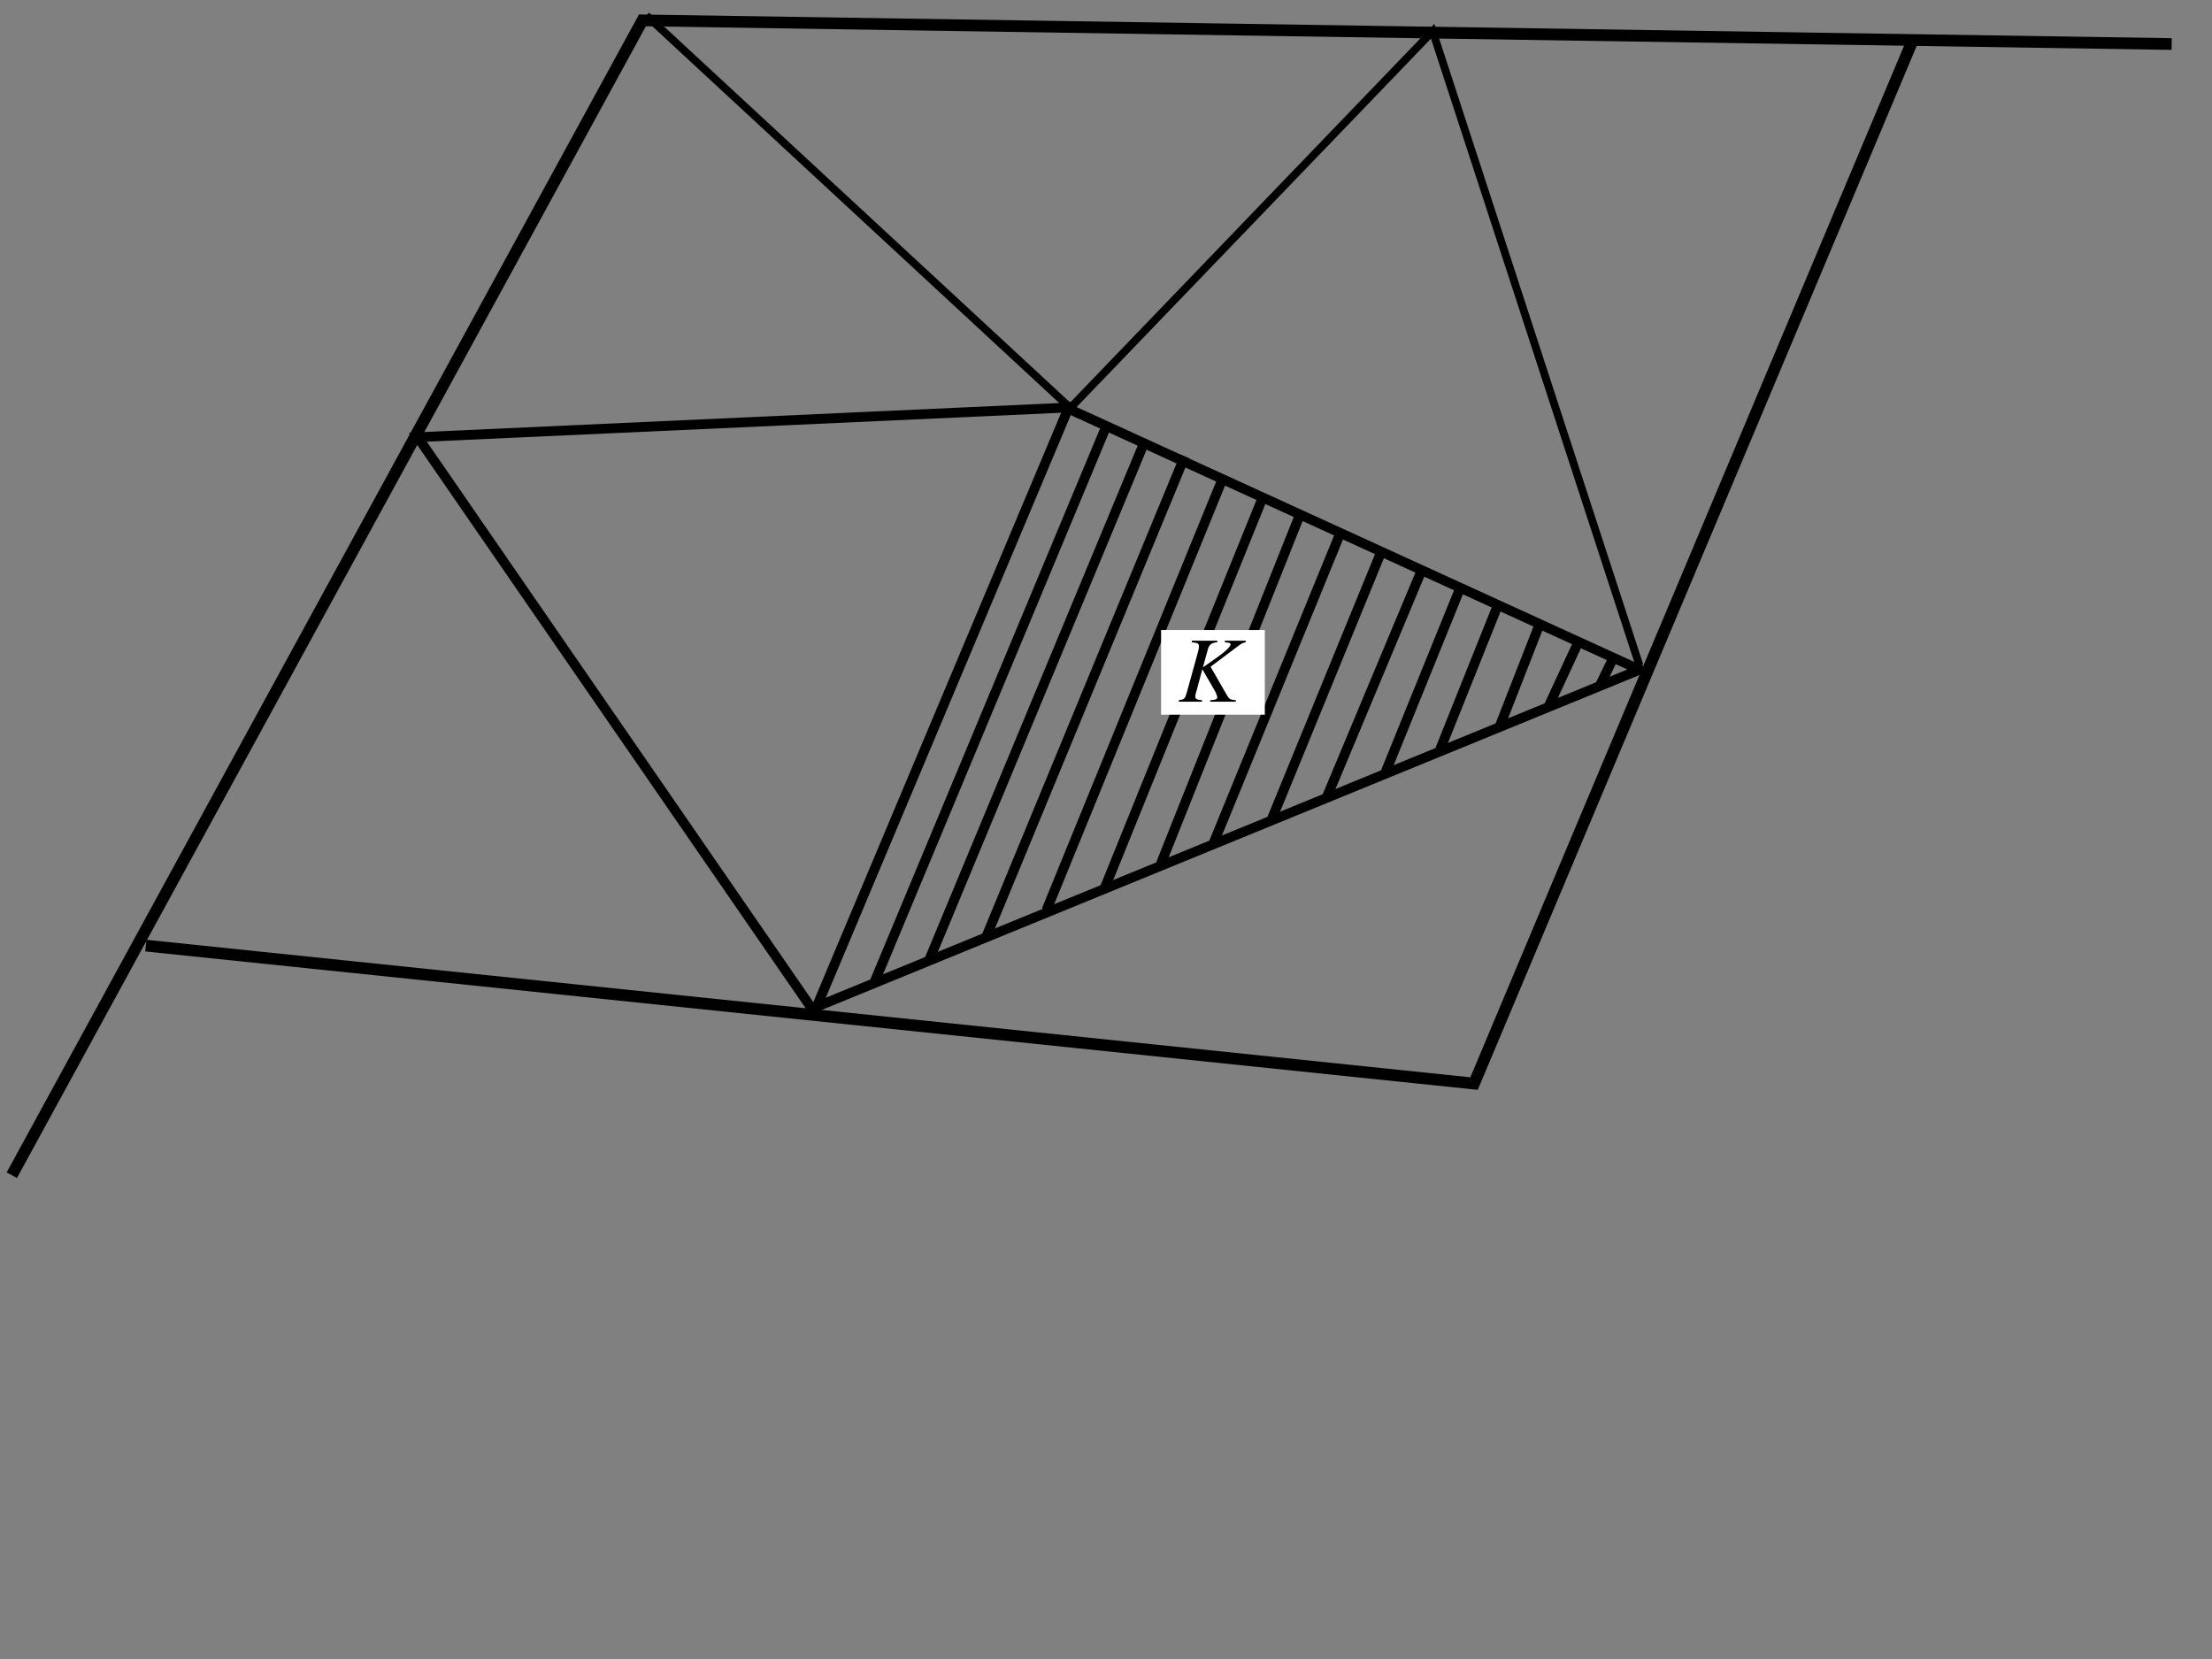 <?xml version="1.0" encoding="UTF-8" standalone="no"?>
<!-- Created with Inkscape (http://www.inkscape.org/) -->

<svg
   xmlns:ns0="http://www.iki.fi/pav/software/textext/"
   xmlns:dc="http://purl.org/dc/elements/1.1/"
   xmlns:cc="http://creativecommons.org/ns#"
   xmlns:rdf="http://www.w3.org/1999/02/22-rdf-syntax-ns#"
   xmlns:svg="http://www.w3.org/2000/svg"
   xmlns="http://www.w3.org/2000/svg"
   xmlns:xlink="http://www.w3.org/1999/xlink"
   xmlns:sodipodi="http://sodipodi.sourceforge.net/DTD/sodipodi-0.dtd"
   xmlns:inkscape="http://www.inkscape.org/namespaces/inkscape"
   width="283.465"
   height="212.598"
   id="svg2"
   version="1.1"
   inkscape:version="0.47pre4 r22446"
   sodipodi:docname="New document 1">
  <rect width="100%" height="100%" fill="#808080" stroke="none"/>
  <sodipodi:namedview
     id="base"
     pagecolor="#ffffff"
     bordercolor="#666666"
     borderopacity="1.0"
     inkscape:pageopacity="0.0"
     inkscape:pageshadow="2"
     inkscape:zoom="1.979899"
     inkscape:cx="70.61963"
     inkscape:cy="140.91396"
     inkscape:document-units="px"
     inkscape:current-layer="layer1"
     showgrid="false"
     units="cm"
     inkscape:window-width="1024"
     inkscape:window-height="685"
     inkscape:window-x="0"
     inkscape:window-y="30"
     inkscape:window-maximized="1" />
  <defs
     id="defs4">
    <inkscape:perspective
       id="perspective10"
       inkscape:persp3d-origin="372.04724 : 350.78739 : 1"
       inkscape:vp_z="744.09448 : 526.18109 : 1"
       inkscape:vp_y="0 : 1000 : 0"
       inkscape:vp_x="0 : 526.18109 : 1"
       sodipodi:type="inkscape:persp3d" />
  </defs>
  <g
     transform="translate(0,-839.762)"
     id="layer1"
     inkscape:groupmode="layer"
     inkscape:label="Layer 1">
    <path
       sodipodi:nodetypes="ccc"
       id="path2816"
       d="M 1.515,990.361 82.327,842.374 278.297,845.404"
       style="fill:none;stroke:#000000;stroke-width:1.5;stroke-linecap:butt;stroke-linejoin:miter;stroke-miterlimit:4;stroke-opacity:1;stroke-dasharray:none" />
    <path
       sodipodi:nodetypes="ccc"
       transform="translate(0,839.762)"
       id="path3590"
       d="M 18.688,121.18 188.899,138.857 244.962,5.517"
       style="fill:none;stroke:#000000;stroke-width:1.5;stroke-linecap:butt;stroke-linejoin:miter;stroke-opacity:1;stroke-miterlimit:4;stroke-dasharray:none" />
    <path
       transform="translate(0,839.762)"
       id="path3592"
       d="M 53.538,56.025 104.046,129.261 210.112,85.824 136.623,52.237 53.538,56.025 z"
       style="fill:none;stroke:#000000;stroke-width:1.25;stroke-linecap:butt;stroke-linejoin:miter;stroke-opacity:1;stroke-miterlimit:4;stroke-dasharray:none"
       sodipodi:nodetypes="ccccc" />
    <path
       sodipodi:nodetypes="cc"
       transform="translate(0,839.762)"
       id="path3594"
       d="M 137.233,51.54 104.551,129.261"
       style="fill:none;stroke:#000000;stroke-width:1.25;stroke-linecap:butt;stroke-linejoin:miter;stroke-opacity:1;stroke-miterlimit:4;stroke-dasharray:none" />
    <path
       sodipodi:nodetypes="cccc"
       transform="translate(0,839.762)"
       id="path3596"
       d="M 82.833,1.982 137.159,52.28 183.595,4.002 210.112,85.319"
       style="fill:none;stroke:#000000;stroke-width:1px;stroke-linecap:butt;stroke-linejoin:miter;stroke-opacity:1" />
    <path
       style="fill:none;stroke:#000000;stroke-width:1.25;stroke-linecap:butt;stroke-linejoin:miter;stroke-miterlimit:4;stroke-opacity:1;stroke-dasharray:none"
       d="m 141.844,894.207 -29.778,71.407"
       id="path3598"
       sodipodi:nodetypes="cc" />
    <path
       sodipodi:nodetypes="cc"
       id="path3600"
       d="M 146.581,896.606 118.95,963.089"
       style="fill:none;stroke:#000000;stroke-width:1.25;stroke-linecap:butt;stroke-linejoin:miter;stroke-miterlimit:4;stroke-opacity:1;stroke-dasharray:none" />
    <path
       style="fill:none;stroke:#000000;stroke-width:1.25;stroke-linecap:butt;stroke-linejoin:miter;stroke-miterlimit:4;stroke-opacity:1;stroke-dasharray:none"
       d="m 151.824,898.248 -25.485,61.684"
       id="path3602"
       sodipodi:nodetypes="cc" />
    <path
       sodipodi:nodetypes="cc"
       id="path3604"
       d="m 156.813,900.773 -22.707,55.623"
       style="fill:none;stroke:#000000;stroke-width:1.25;stroke-linecap:butt;stroke-linejoin:miter;stroke-miterlimit:4;stroke-opacity:1;stroke-dasharray:none" />
    <path
       style="fill:none;stroke:#000000;stroke-width:1.25;stroke-linecap:butt;stroke-linejoin:miter;stroke-miterlimit:4;stroke-opacity:1;stroke-dasharray:none"
       d="m 161.803,903.551 -20.308,50.194"
       id="path3606"
       sodipodi:nodetypes="cc" />
    <path
       style="fill:none;stroke:#000000;stroke-width:1.25;stroke-linecap:butt;stroke-linejoin:miter;stroke-miterlimit:4;stroke-opacity:1;stroke-dasharray:none"
       d="m 166.793,905.192 -18.035,45.269"
       id="path3614"
       sodipodi:nodetypes="cc" />
    <path
       sodipodi:nodetypes="cc"
       id="path3616"
       d="m 171.909,907.718 -16.393,40.092"
       style="fill:none;stroke:#000000;stroke-width:1.25;stroke-linecap:butt;stroke-linejoin:miter;stroke-miterlimit:4;stroke-opacity:1;stroke-dasharray:none" />
    <path
       style="fill:none;stroke:#000000;stroke-width:1.25;stroke-linecap:butt;stroke-linejoin:miter;stroke-miterlimit:4;stroke-opacity:1;stroke-dasharray:none"
       d="m 177.152,910.117 -14.247,34.789"
       id="path3618"
       sodipodi:nodetypes="cc" />
    <path
       sodipodi:nodetypes="cc"
       id="path3620"
       d="m 182.268,912.642 -12.226,29.233"
       style="fill:none;stroke:#000000;stroke-width:1.25;stroke-linecap:butt;stroke-linejoin:miter;stroke-miterlimit:4;stroke-opacity:1;stroke-dasharray:none" />
    <path
       style="fill:none;stroke:#000000;stroke-width:1.25;stroke-linecap:butt;stroke-linejoin:miter;stroke-miterlimit:4;stroke-opacity:1;stroke-dasharray:none"
       d="M 187.258,914.789 177.556,938.719"
       id="path3622"
       sodipodi:nodetypes="cc" />
    <path
       sodipodi:nodetypes="cc"
       id="path3624"
       d="m 191.995,917.188 -7.554,18.879"
       style="fill:none;stroke:#000000;stroke-width:1.25;stroke-linecap:butt;stroke-linejoin:miter;stroke-miterlimit:4;stroke-opacity:1;stroke-dasharray:none" />
    <path
       style="fill:none;stroke:#000000;stroke-width:1.25;stroke-linecap:butt;stroke-linejoin:miter;stroke-miterlimit:4;stroke-opacity:1;stroke-dasharray:none"
       d="m 197.364,919.587 -5.155,13.197"
       id="path3626"
       sodipodi:nodetypes="cc" />
    <path
       sodipodi:nodetypes="cc"
       id="path3628"
       d="m 202.353,921.86 -3.893,8.399"
       style="fill:none;stroke:#000000;stroke-width:1.25;stroke-linecap:butt;stroke-linejoin:miter;stroke-miterlimit:4;stroke-opacity:1;stroke-dasharray:none" />
    <path
       style="fill:none;stroke:#000000;stroke-width:1.25;stroke-linecap:butt;stroke-linejoin:miter;stroke-miterlimit:4;stroke-opacity:1;stroke-dasharray:none"
       d="m 206.838,923.88 -1.872,3.853"
       id="path3630"
       sodipodi:nodetypes="cc" />
    <g
       id="g3711"
       transform="translate(-83.338,-70.711)">
      <rect
         y="991.209"
         x="232.129"
         height="10.85"
         width="13.292"
         id="rect3709"
         style="fill:#ffffff;fill-opacity:1;fill-rule:nonzero;stroke:#000000;stroke-width:0;stroke-linecap:round;stroke-linejoin:miter;stroke-miterlimit:4;stroke-opacity:1;stroke-dasharray:none;stroke-dashoffset:0" />
      <g
         transform="matrix(1.2,0,0,1.2,-34.093,838.679)"
         ns0:text="$K$"
         ns0:preamble="/home/raghu/Desktop/Prism-JKB/sdst/package.tex"
         id="g3659">
        <defs
           id="defs3661">
          <g
             id="g3663">
            <symbol
               style="overflow:visible"
               overflow="visible"
               id="textext-bd710639-0">
              <path
                 style="stroke:none"
                 d=""
                 id="path3666" />
            </symbol>
            <symbol
               style="overflow:visible"
               overflow="visible"
               id="textext-bd710639-1">
              <path
                 style="stroke:none"
                 d="m 7.203,-6.516 -2.219,0 0,0.172 c 0.125,0 0.234,0.031 0.266,0.031 0.25,0.016 0.344,0.078 0.344,0.188 0,0.234 -0.547,0.766 -1.438,1.391 l -1.516,1.062 0.531,-1.938 c 0.141,-0.5 0.422,-0.703 1,-0.734 l 0,-0.172 -2.719,0 0,0.172 c 0.625,0.047 0.766,0.141 0.766,0.422 0,0.141 -0.031,0.375 -0.109,0.625 l -1.219,4.406 C 0.703,-0.297 0.656,-0.25 0.062,-0.156 l 0,0.156 2.484,0 0,-0.156 c -0.641,-0.078 -0.719,-0.141 -0.719,-0.438 0,-0.109 0.016,-0.188 0.078,-0.391 l 0.062,-0.219 0.609,-2.266 1.203,2.078 c 0.25,0.406 0.391,0.75 0.391,0.938 0,0.156 -0.141,0.234 -0.469,0.266 -0.047,0 -0.156,0.016 -0.281,0.031 l 0,0.156 2.734,0 0,-0.156 C 5.531,-0.219 5.469,-0.25 5.188,-0.719 l -1.734,-3.016 3,-2.25 c 0.281,-0.219 0.5,-0.328 0.75,-0.359 l 0,-0.172 z m 0,0"
                 id="path3669" />
            </symbol>
          </g>
        </defs>
        <g
           id="textext-bd710639-2">
          <g
             style="fill:#000000;fill-opacity:1"
             id="g3672">
            <use
               height="212.598"
               width="283.465"
               xlink:href="#textext-bd710639-1"
               x="223.681"
               y="134.765"
               id="use3674" />
          </g>
        </g>
      </g>
    </g>
  </g>
</svg>
